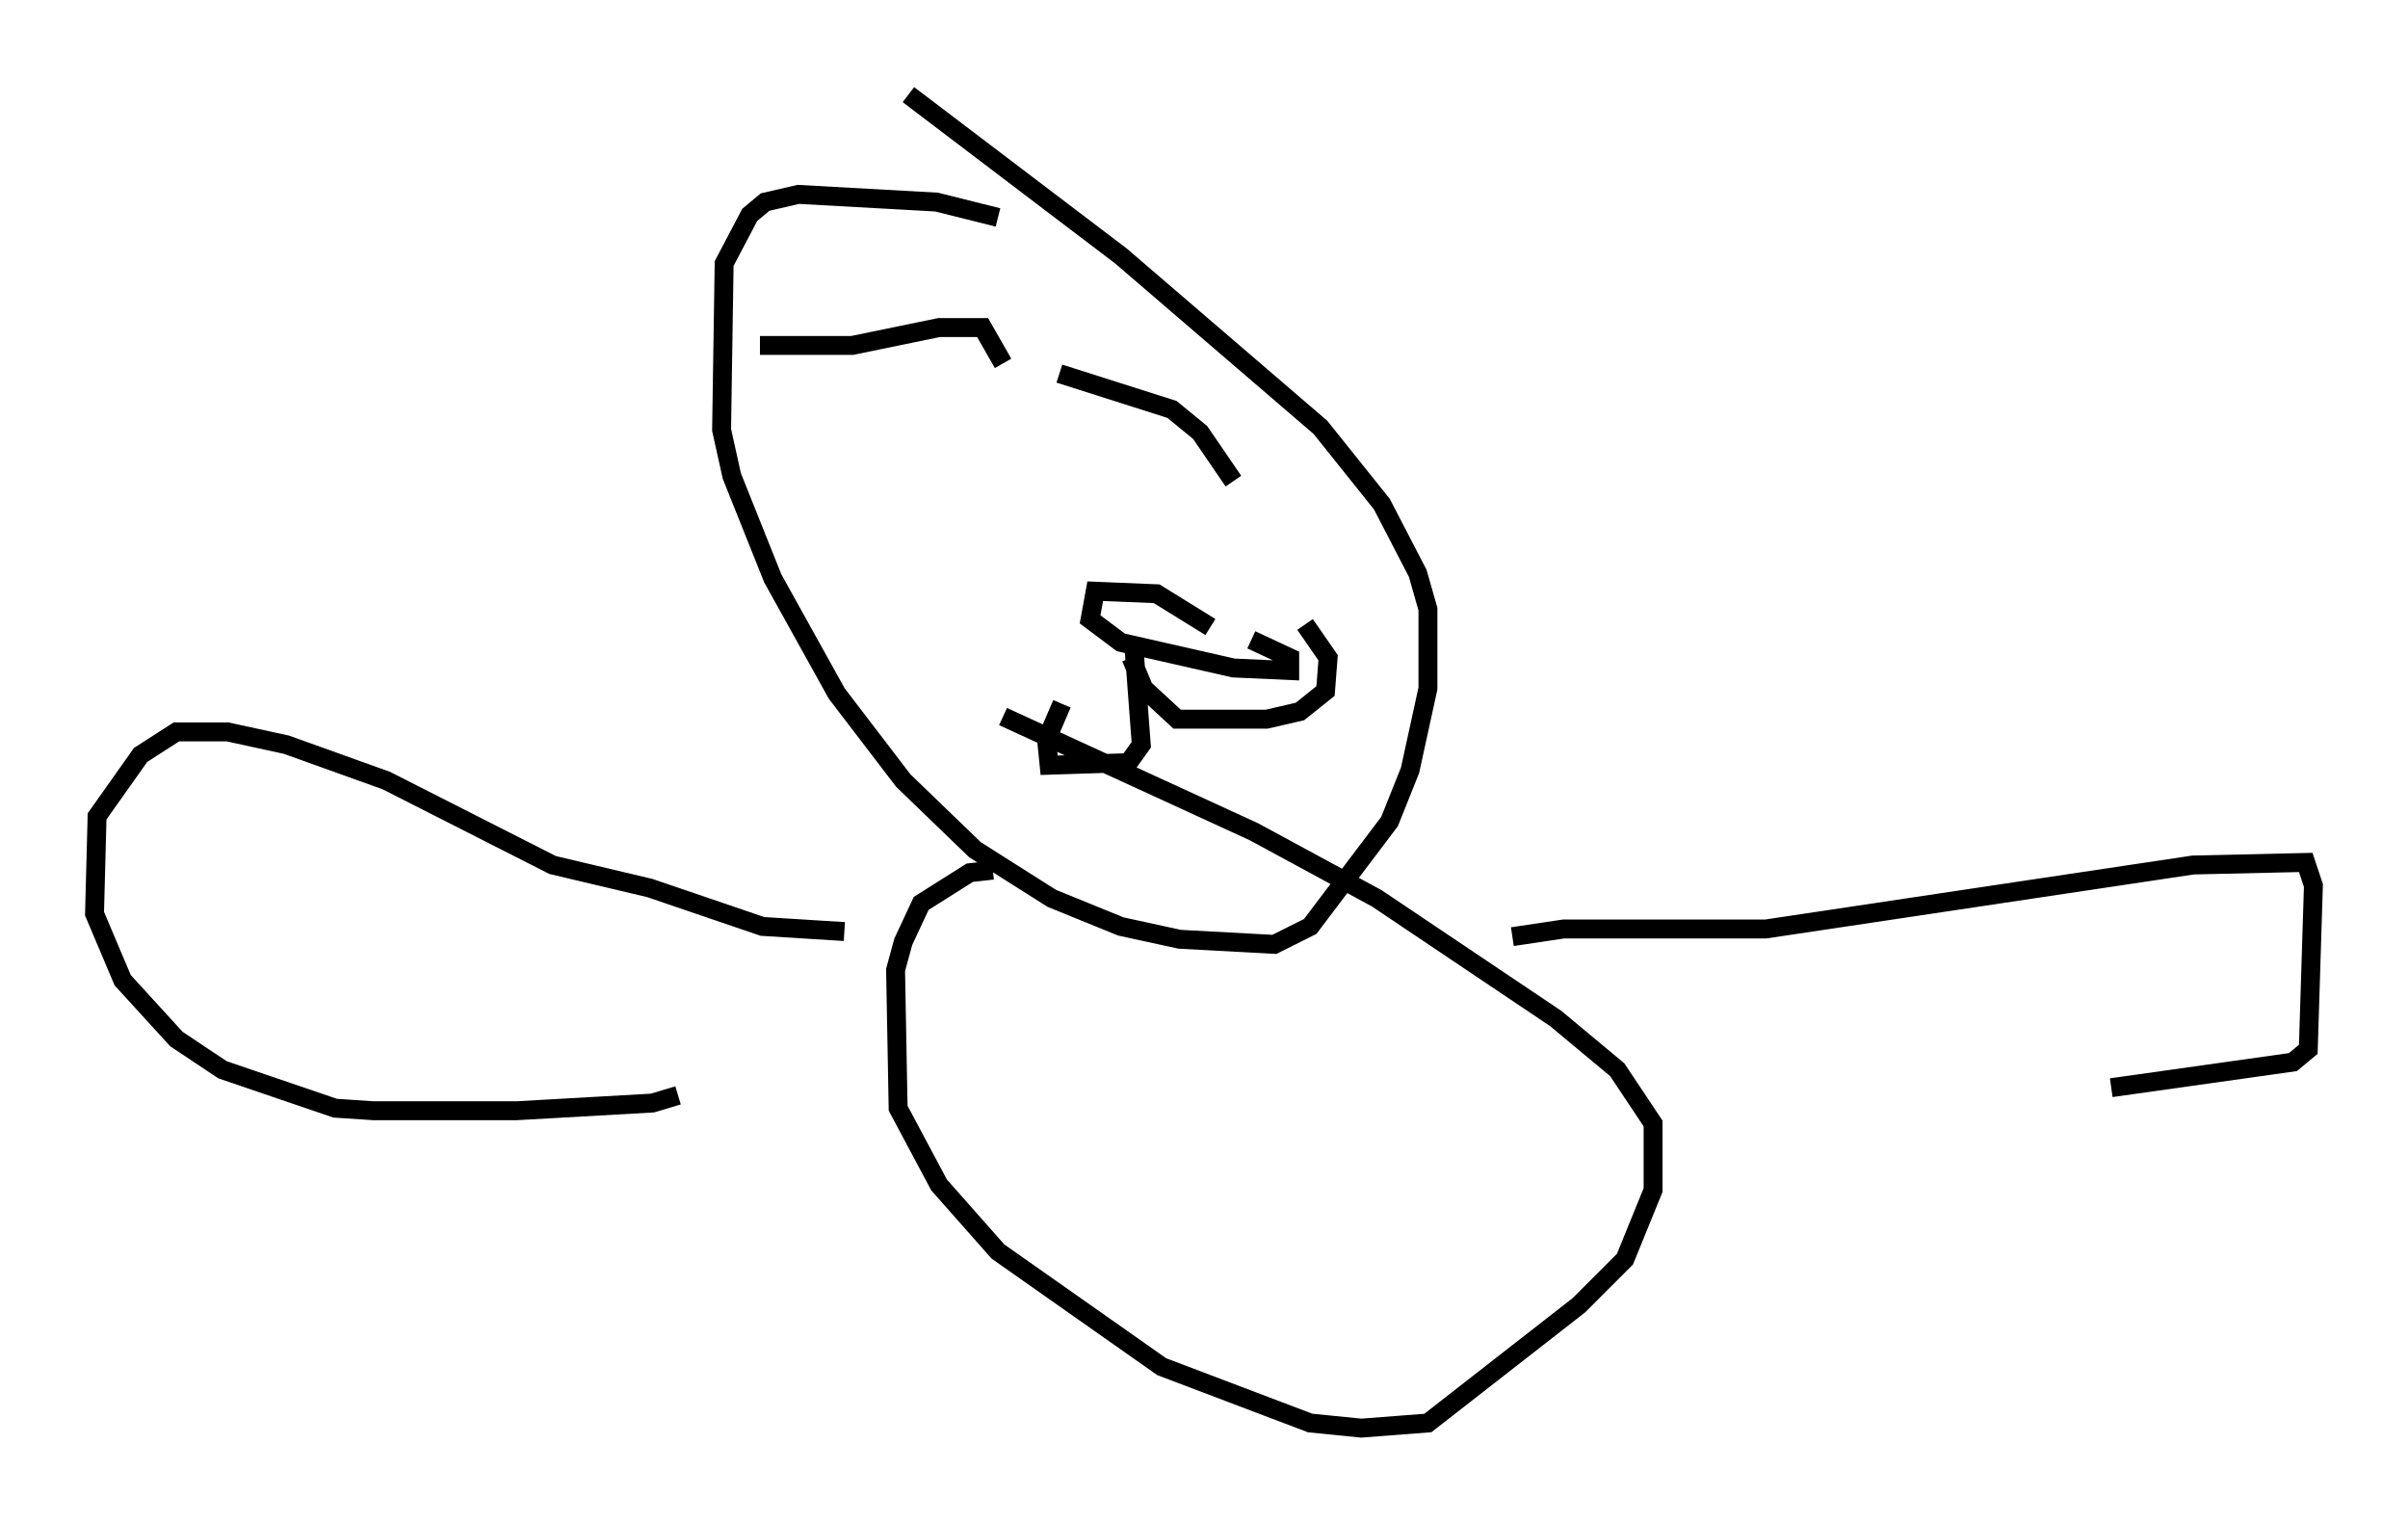 <?xml version="1.0" encoding="utf-8" ?>
<svg baseProfile="full" height="80.5" version="1.1" width="127.319" xmlns="http://www.w3.org/2000/svg" xmlns:ev="http://www.w3.org/2001/xml-events" xmlns:xlink="http://www.w3.org/1999/xlink"><defs /><rect fill="white" height="80.5" width="127.319" x="0" y="0" /><path d="M54.12, 12.307 m-1.353, -0.812 l-3.248, -0.812 -7.307, -0.406 l-1.759, 0.406 -0.812, 0.677 l-1.353, 2.571 -0.135, 8.796 l0.541, 2.436 2.165, 5.413 l3.383, 6.089 3.518, 4.601 l3.789, 3.654 4.059, 2.571 l3.654, 1.488 3.112, 0.677 l5.007, 0.271 1.894, -0.947 l4.195, -5.548 1.083, -2.706 l0.947, -4.33 0.0, -4.195 l-0.541, -1.894 -1.894, -3.654 l-3.248, -4.059 -10.555, -9.066 l-11.231, -8.525 m15.967, 28.146 l-2.842, -1.759 -3.248, -0.135 l-0.271, 1.488 1.624, 1.218 l5.954, 1.353 2.977, 0.135 l0.0, -0.677 -2.03, -0.947 m-6.225, 0.135 l0.406, 5.413 -0.677, 0.947 l-4.195, 0.135 -0.135, -1.353 l0.812, -1.894 m3.654, -2.436 l0.677, 1.624 1.759, 1.624 l4.736, 0.0 1.759, -0.406 l1.353, -1.083 0.135, -1.759 l-1.218, -1.759 m-28.822, -14.75 l4.871, 0.0 4.601, -0.947 l2.3, 0.0 1.083, 1.894 m2.977, 0.541 l5.954, 1.894 1.488, 1.218 l1.759, 2.571 m-12.72, 20.568 l-1.218, 0.135 -2.571, 1.624 l-0.947, 2.03 -0.406, 1.488 l0.135, 7.307 2.165, 4.059 l3.112, 3.518 8.66, 6.089 l7.848, 2.977 2.706, 0.271 l3.518, -0.271 7.984, -6.225 l2.436, -2.436 1.488, -3.654 l0.0, -3.518 -1.894, -2.842 l-3.248, -2.706 -9.472, -6.36 l-6.495, -3.518 -13.261, -6.089 m-8.39, 11.367 l-4.33, -0.271 -5.954, -2.03 l-5.142, -1.218 -8.796, -4.465 l-5.277, -1.894 -3.112, -0.677 l-2.706, 0.0 -1.894, 1.218 l-2.3, 3.248 -0.135, 5.142 l1.488, 3.518 2.842, 3.112 l2.436, 1.624 5.954, 2.03 l2.03, 0.135 7.578, 0.0 l7.172, -0.406 1.353, -0.406 m44.113, -8.39 l2.706, -0.406 10.69, 0.0 l22.598, -3.383 5.954, -0.135 l0.406, 1.218 -0.271, 8.66 l-0.812, 0.677 -9.607, 1.353 " fill="none" stroke="black" stroke-width="1" /></svg>
